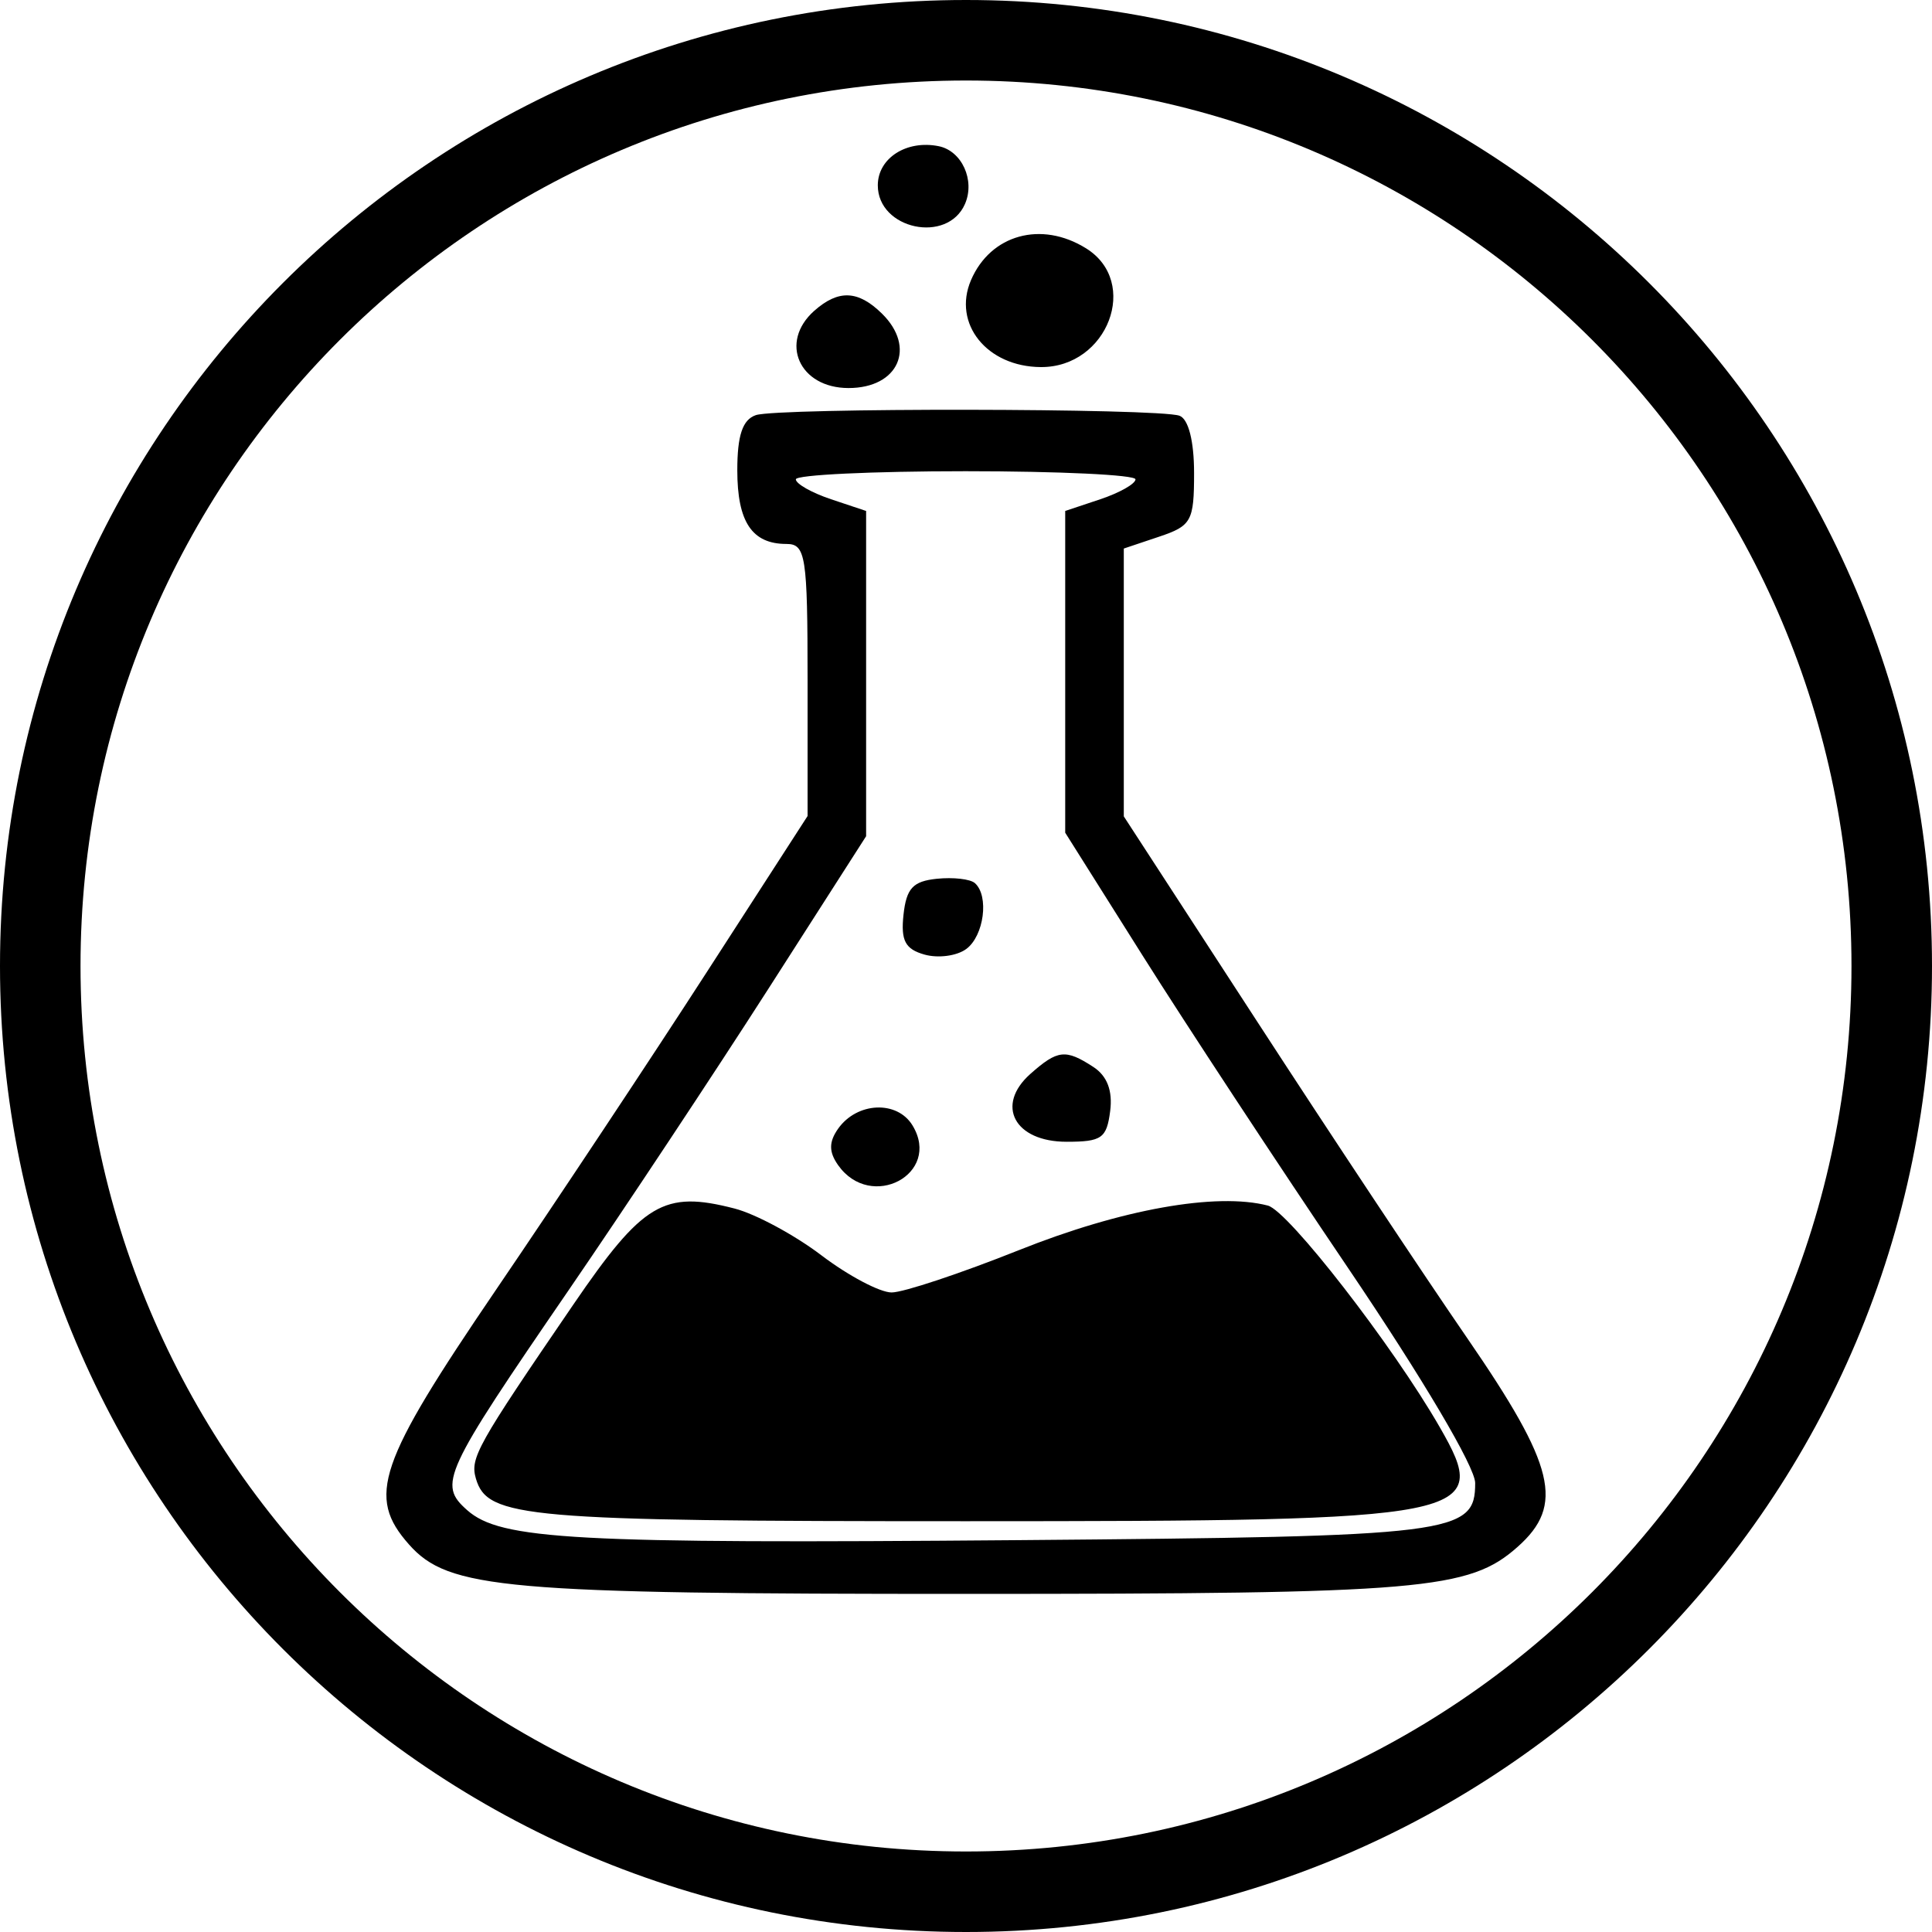 <svg width="40" height="40" viewBox="0 0 40 40" fill="none" xmlns="http://www.w3.org/2000/svg">
<path fill-rule="evenodd" clip-rule="evenodd" d="M19.436 3.027C19.914 3.124 20.191 3.732 19.98 4.22C19.619 5.056 18.174 4.749 18.174 3.837C18.174 3.274 18.769 2.892 19.436 3.027ZM22.485 5.141C23.608 5.838 22.935 7.608 21.55 7.6C20.434 7.594 19.717 6.703 20.103 5.801C20.508 4.856 21.559 4.565 22.485 5.141ZM18.258 6.491C18.976 7.194 18.601 8.034 17.568 8.034C16.547 8.034 16.126 7.085 16.858 6.435C17.358 5.992 17.766 6.008 18.258 6.491ZM24.419 8.607C24.605 8.673 24.722 9.132 24.722 9.792C24.722 10.791 24.669 10.887 23.994 11.113L23.267 11.357V14.129V16.902L26.016 21.131C27.527 23.457 29.491 26.418 30.381 27.71C32.2 30.355 32.394 31.161 31.422 32.025C30.417 32.917 29.458 32.999 20.04 33C10.437 33.001 9.286 32.9 8.468 31.977C7.588 30.984 7.821 30.302 10.269 26.704C11.523 24.862 13.487 21.901 14.634 20.125L16.72 16.895V14.079C16.72 11.51 16.681 11.262 16.283 11.262C15.569 11.262 15.265 10.806 15.265 9.736C15.265 9.013 15.374 8.689 15.648 8.595C16.105 8.44 23.981 8.45 24.419 8.607ZM23.509 9.924C23.509 10.016 23.182 10.202 22.782 10.336L22.054 10.579V13.91V17.24L23.662 19.793C24.547 21.198 26.456 24.102 27.906 26.246C29.457 28.54 30.542 30.375 30.542 30.704C30.542 31.761 30.133 31.812 21.084 31.887C11.886 31.963 10.364 31.88 9.672 31.266C9.067 30.729 9.168 30.51 11.775 26.709C12.928 25.027 14.785 22.224 15.902 20.482L17.932 17.313V13.946V10.579L17.205 10.336C16.805 10.202 16.477 10.016 16.477 9.924C16.477 9.831 18.059 9.756 19.993 9.756C21.927 9.756 23.509 9.831 23.509 9.924ZM20.184 18.284C20.482 18.548 20.373 19.377 20.005 19.648C19.809 19.792 19.426 19.843 19.142 19.764C18.741 19.651 18.648 19.475 18.706 18.939C18.766 18.391 18.901 18.245 19.396 18.194C19.735 18.159 20.089 18.199 20.184 18.284ZM22.635 22.089C22.922 22.275 23.039 22.581 22.985 23.003C22.912 23.567 22.811 23.639 22.082 23.639C21.004 23.639 20.601 22.884 21.333 22.234C21.897 21.734 22.06 21.715 22.635 22.089ZM18.894 23.303C19.499 24.305 18.032 25.086 17.352 24.123C17.159 23.849 17.159 23.643 17.352 23.369C17.745 22.813 18.577 22.777 18.894 23.303ZM26.249 24.96C26.674 25.07 28.838 27.859 29.809 29.549C30.89 31.428 30.556 31.495 19.993 31.495C10.874 31.495 10.093 31.427 9.854 30.616C9.728 30.188 9.866 29.941 11.87 27.01C13.311 24.901 13.743 24.643 15.207 25.021C15.643 25.133 16.454 25.57 17.009 25.992C17.565 26.414 18.218 26.759 18.46 26.759C18.703 26.759 19.89 26.364 21.098 25.882C23.212 25.037 25.182 24.684 26.249 24.96Z" fill="black"/>
<path fill-rule="evenodd" clip-rule="evenodd" d="M20 38.333C30.125 38.333 38.333 30.125 38.333 20C38.333 9.875 30.125 1.667 20 1.667C9.875 1.667 1.667 9.875 1.667 20C1.667 30.125 9.875 38.333 20 38.333ZM20 40C31.046 40 40 31.046 40 20C40 8.954 31.046 0 20 0C8.954 0 0 8.954 0 20C0 31.046 8.954 40 20 40Z" fill="black"/>
</svg>
